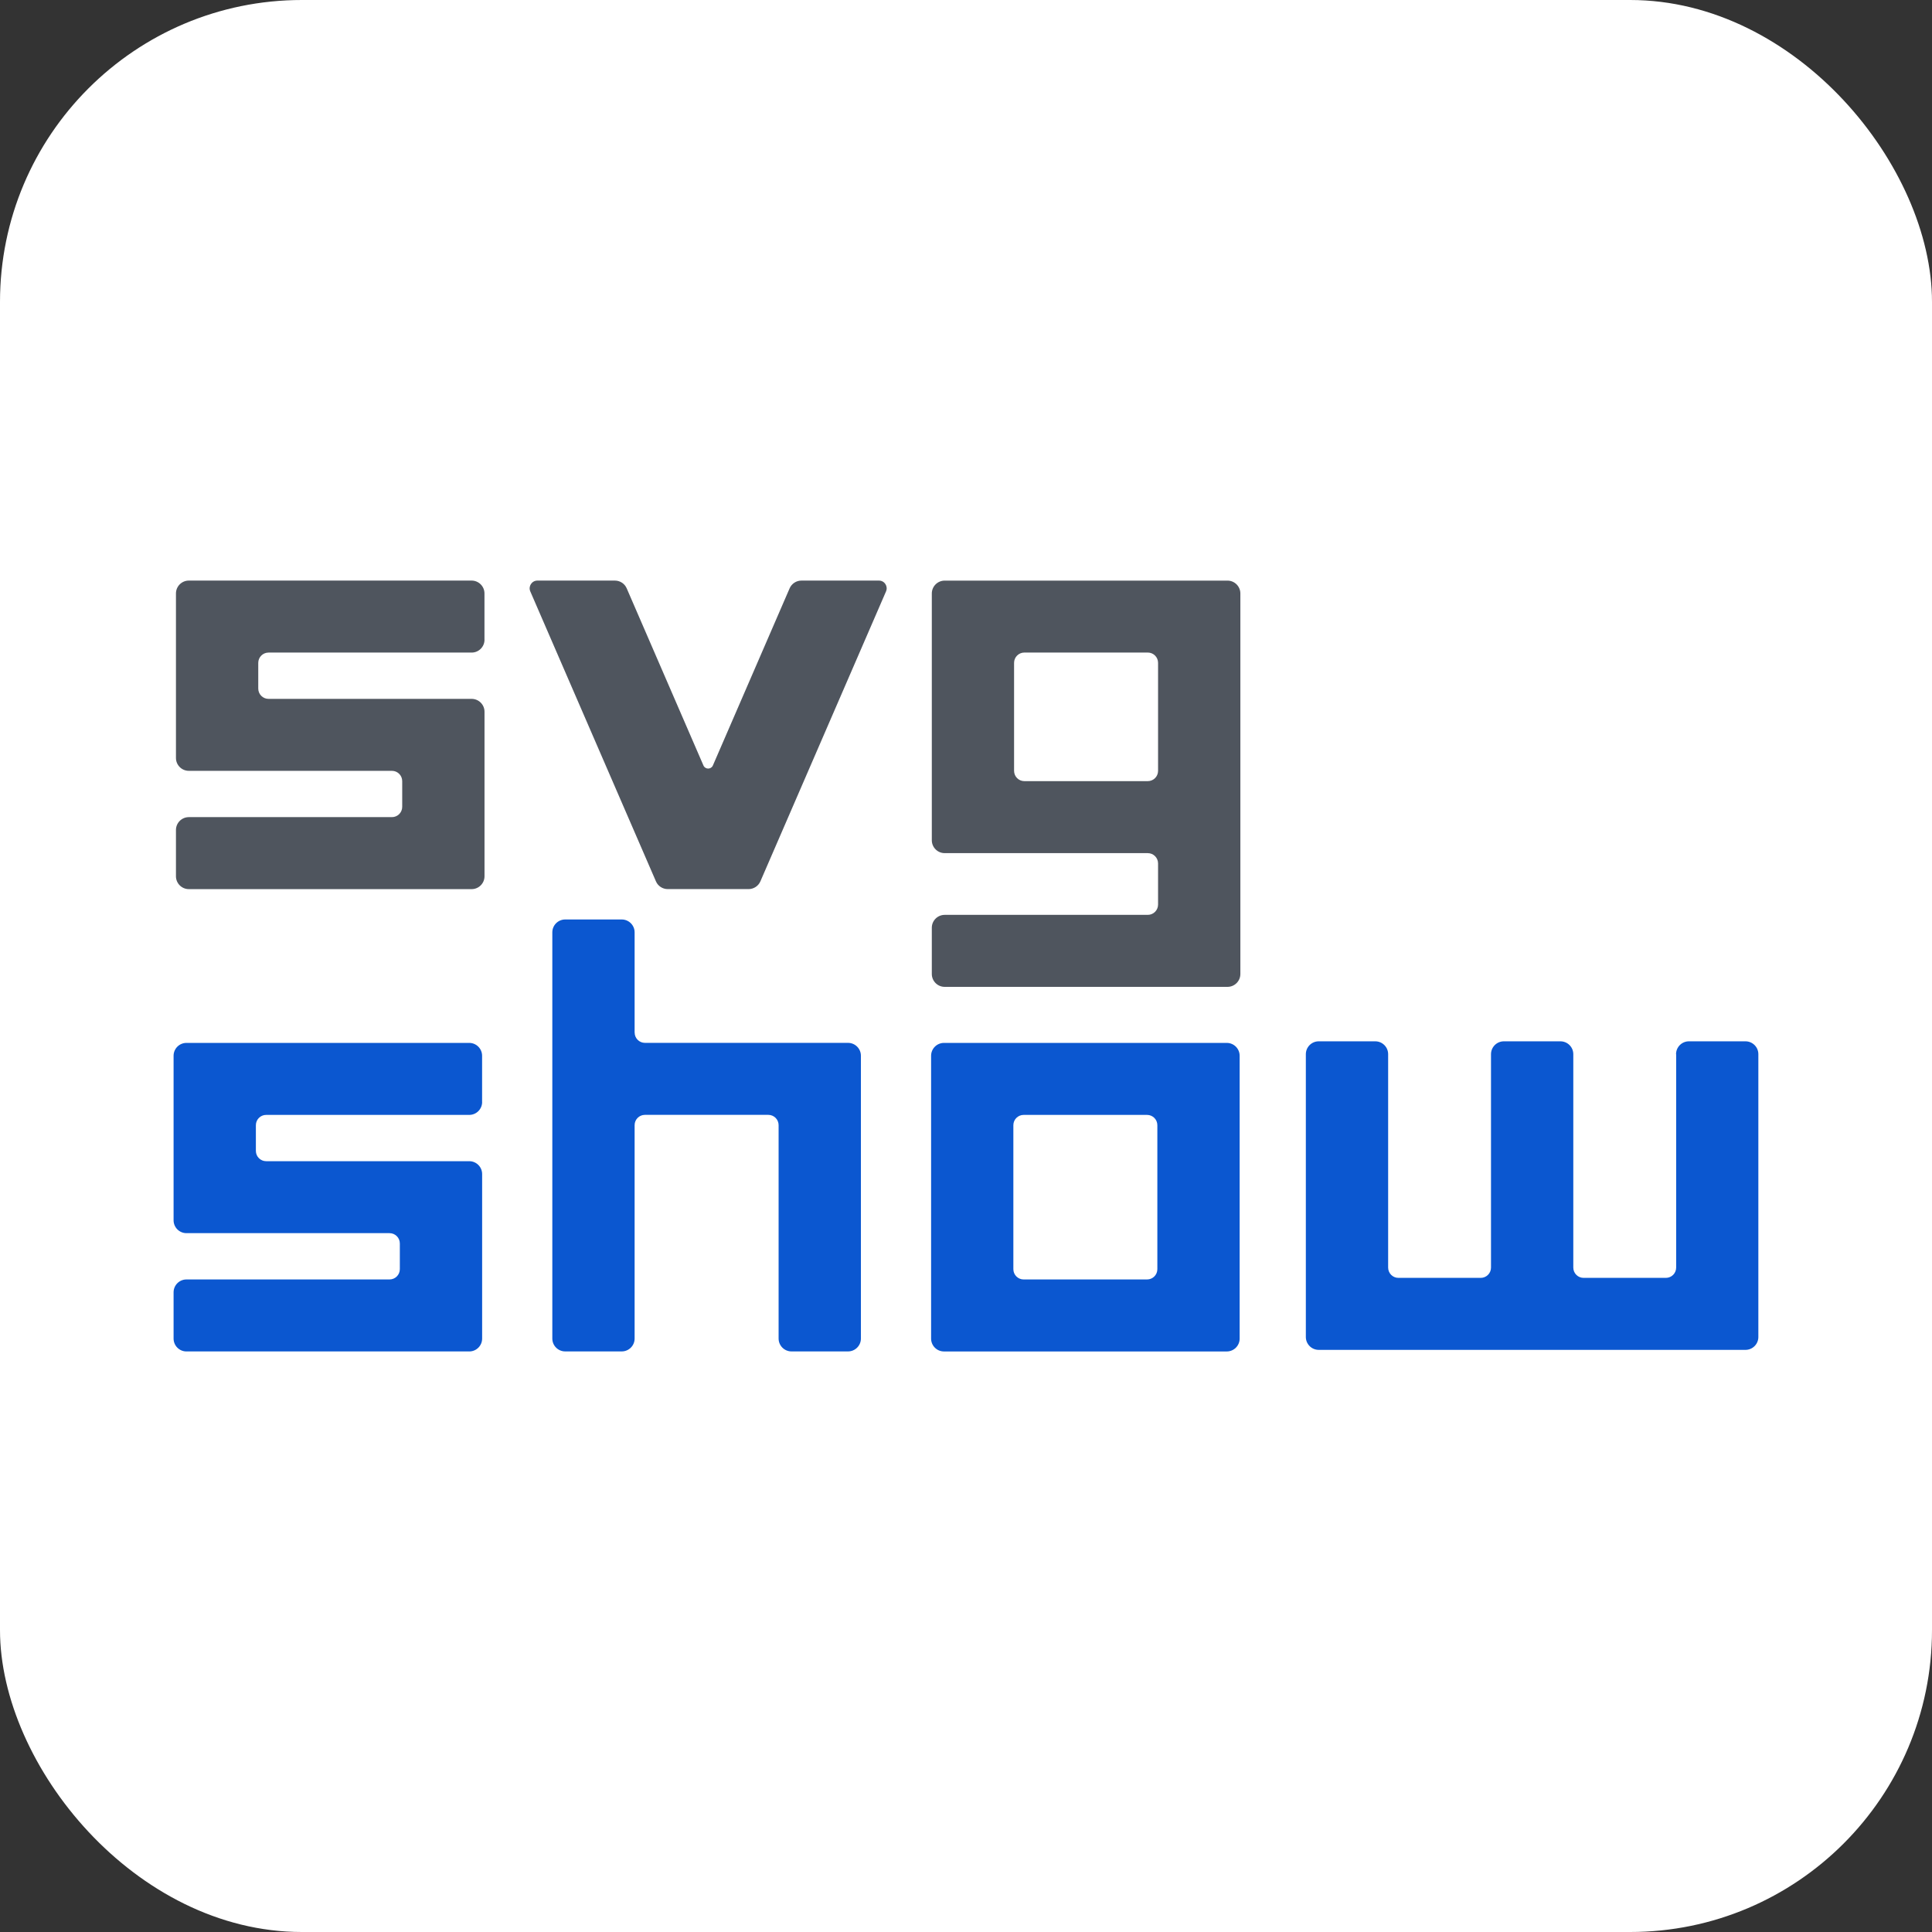 <svg viewBox="0 0 512 512" xmlns="http://www.w3.org/2000/svg"><rect x="0" y="0" width="512" height="512" fill="#333333" stroke="none"/><rect fill="#fff" height="512" rx="80" width="512"/><path d="m128.39 169.53v-12.26c0-1.88-1.53-3.41-3.41-3.41h-74.94c-1.88 0-3.41 1.53-3.41 3.41v43.6c0 1.88 1.53 3.41 3.41 3.41h53.82c1.51 0 2.73 1.22 2.73 2.73v6.81c0 1.51-1.22 2.73-2.73 2.73h-53.82c-1.88 0-3.41 1.53-3.41 3.41v12.26c0 1.88 1.53 3.41 3.41 3.41h74.95c1.88 0 3.41-1.53 3.41-3.41v-43.6c0-1.88-1.53-3.41-3.41-3.41h-53.82c-1.51 0-2.73-1.22-2.73-2.73v-6.81c0-1.51 1.22-2.73 2.73-2.73h53.82c1.88 0 3.41-1.53 3.41-3.41z" fill="#4f555e"/><path d="m127.76 292.05v-12.26c0-1.88-1.53-3.41-3.41-3.41h-74.94c-1.88 0-3.41 1.53-3.41 3.41v43.6c0 1.88 1.53 3.41 3.41 3.41h53.82c1.51 0 2.73 1.22 2.73 2.73v6.81c0 1.51-1.22 2.73-2.73 2.73h-53.82c-1.88 0-3.41 1.53-3.41 3.41v12.26c0 1.88 1.53 3.41 3.41 3.41h74.95c1.88 0 3.41-1.53 3.41-3.41v-43.6c0-1.88-1.53-3.41-3.41-3.41h-53.82c-1.51 0-2.73-1.22-2.73-2.73v-6.81c0-1.51 1.22-2.73 2.73-2.73h53.82c1.88 0 3.41-1.53 3.41-3.41z" fill="#0b57d0"/><path d="m209.26 155.91-20.34 46.95c-.47 1.09-2.03 1.09-2.5 0l-20.34-46.95c-.54-1.25-1.77-2.05-3.13-2.05h-20.54c-1.47 0-2.46 1.51-1.88 2.86l33.3 76.85c.54 1.25 1.77 2.05 3.13 2.05h21.42c1.36 0 2.59-.81 3.13-2.05l33.3-76.85c.58-1.35-.4-2.86-1.88-2.86h-20.54c-1.36 0-2.59.81-3.13 2.05z" fill="#4f555e"/><path d="m246.94 157.27v65.41c0 1.88 1.53 3.41 3.41 3.41h53.82c1.51 0 2.73 1.22 2.73 2.73v10.9c0 1.51-1.22 2.73-2.73 2.73h-53.82c-1.88 0-3.41 1.53-3.41 3.41v12.26c0 1.88 1.53 3.41 3.41 3.41h74.95c1.88 0 3.41-1.53 3.41-3.41v-100.84c0-1.88-1.53-3.41-3.41-3.41h-74.95c-1.88 0-3.41 1.53-3.41 3.41zm57.23 49.74h-32.7c-1.51 0-2.73-1.22-2.73-2.73v-28.62c0-1.51 1.22-2.73 2.73-2.73h32.7c1.51 0 2.73 1.22 2.73 2.73v28.62c0 1.51-1.22 2.73-2.73 2.73z" fill="#4f555e"/><g fill="#0b57d0"><path d="m168.18 273.65v-26.57c0-1.88-1.53-3.41-3.41-3.41h-14.99c-1.88 0-3.41 1.53-3.41 3.41v107.65c0 1.88 1.53 3.41 3.41 3.41h14.99c1.88 0 3.41-1.53 3.41-3.41v-56.55c0-1.51 1.22-2.73 2.73-2.73h32.7c1.51 0 2.73 1.22 2.73 2.73v56.55c0 1.88 1.53 3.41 3.41 3.41h14.99c1.88 0 3.41-1.53 3.41-3.41v-74.95c0-1.88-1.53-3.41-3.41-3.41h-53.82c-1.51 0-2.73-1.22-2.73-2.73z"/><path d="m246.75 279.79v74.95c0 1.88 1.53 3.41 3.41 3.41h74.95c1.88 0 3.41-1.53 3.41-3.41v-74.95c0-1.88-1.53-3.41-3.41-3.41h-74.95c-1.88 0-3.41 1.53-3.41 3.41zm57.23 59.28h-32.7c-1.51 0-2.73-1.22-2.73-2.73v-38.15c0-1.51 1.22-2.73 2.73-2.73h32.7c1.51 0 2.73 1.22 2.73 2.73v38.15c0 1.51-1.22 2.73-2.73 2.73z"/><path d="m444.2 279.37v56.55c0 1.51-1.22 2.73-2.73 2.73h-21.8c-1.51 0-2.73-1.22-2.73-2.73v-56.55c0-1.88-1.53-3.41-3.41-3.41h-14.99c-1.88 0-3.41 1.53-3.41 3.41v56.55c0 1.51-1.22 2.73-2.73 2.73h-21.8c-1.51 0-2.73-1.22-2.73-2.73v-56.55c0-1.88-1.53-3.41-3.41-3.41h-14.99c-1.88 0-3.41 1.53-3.41 3.41v74.95c0 1.88 1.53 3.41 3.41 3.41h113.1c1.88 0 3.41-1.53 3.41-3.41v-74.95c0-1.88-1.53-3.41-3.41-3.41h-14.99c-1.88 0-3.41 1.53-3.41 3.41z"/></g></svg>